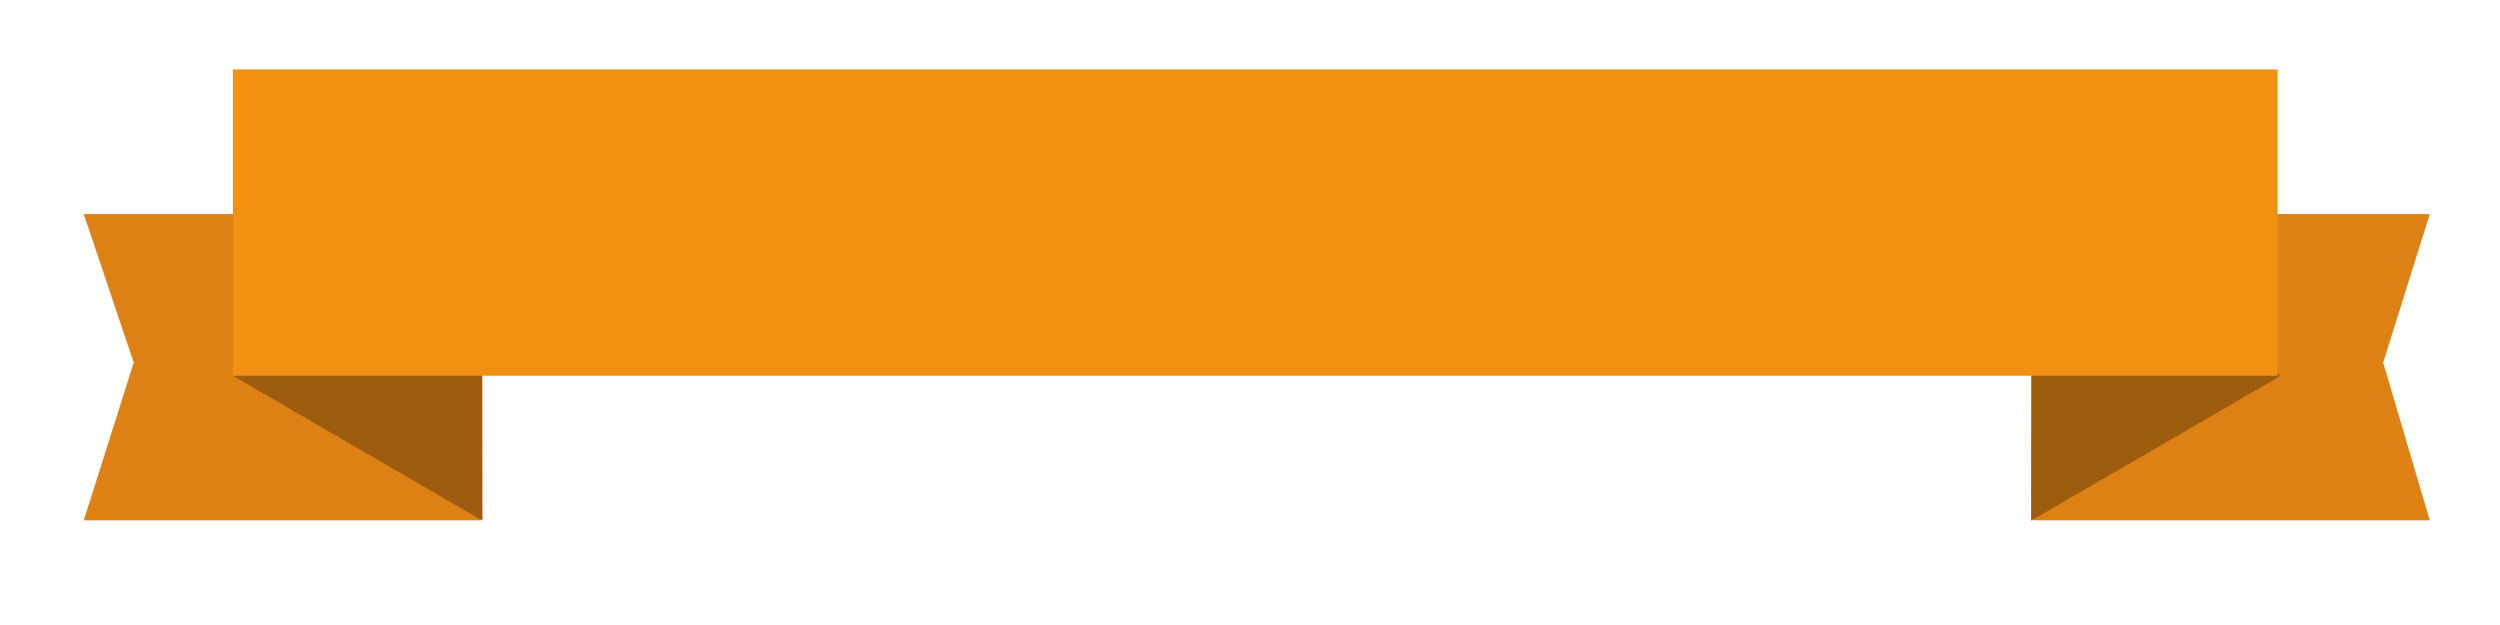 <?xml version="1.0" encoding="utf-8"?>
<!-- Generator: Adobe Illustrator 16.0.4, SVG Export Plug-In . SVG Version: 6.00 Build 0)  -->
<!DOCTYPE svg PUBLIC "-//W3C//DTD SVG 1.1//EN" "http://www.w3.org/Graphics/SVG/1.1/DTD/svg11.dtd">
<svg version="1.1" id="Layer_1" xmlns="http://www.w3.org/2000/svg" xmlns:xlink="http://www.w3.org/1999/xlink" x="0px" y="0px"
	 width="288px" height="72px" viewBox="0 0 288 72" enable-background="new 0 0 288 72" xml:space="preserve">
<g>
	<g>
		<g>
			<polygon fill="#DD8114" points="15.405,41.772 9.651,59.945 55.333,59.945 55.333,24.662 9.651,24.662 			"/>
		</g>
	</g>
	<g>
		<polygon fill="#9E5C0E" points="55.579,59.98 26.902,43.332 39.206,22.141 55.55,35.128 		"/>
	</g>
	<g>
		<g>
			<polygon fill="#DD8114" points="274.541,41.772 279.91,59.945 234.227,59.945 234.227,24.662 279.91,24.662 			"/>
		</g>
	</g>
	<g>
		<polygon fill="#9E5C0E" points="233.982,59.98 262.658,43.332 250.355,22.141 234.006,35.128 		"/>
	</g>
	<g>
		<g>
			<rect x="26.831" y="8" fill="#F29111" width="235.55" height="35.286"/>
		</g>
	</g>
</g>
</svg>
